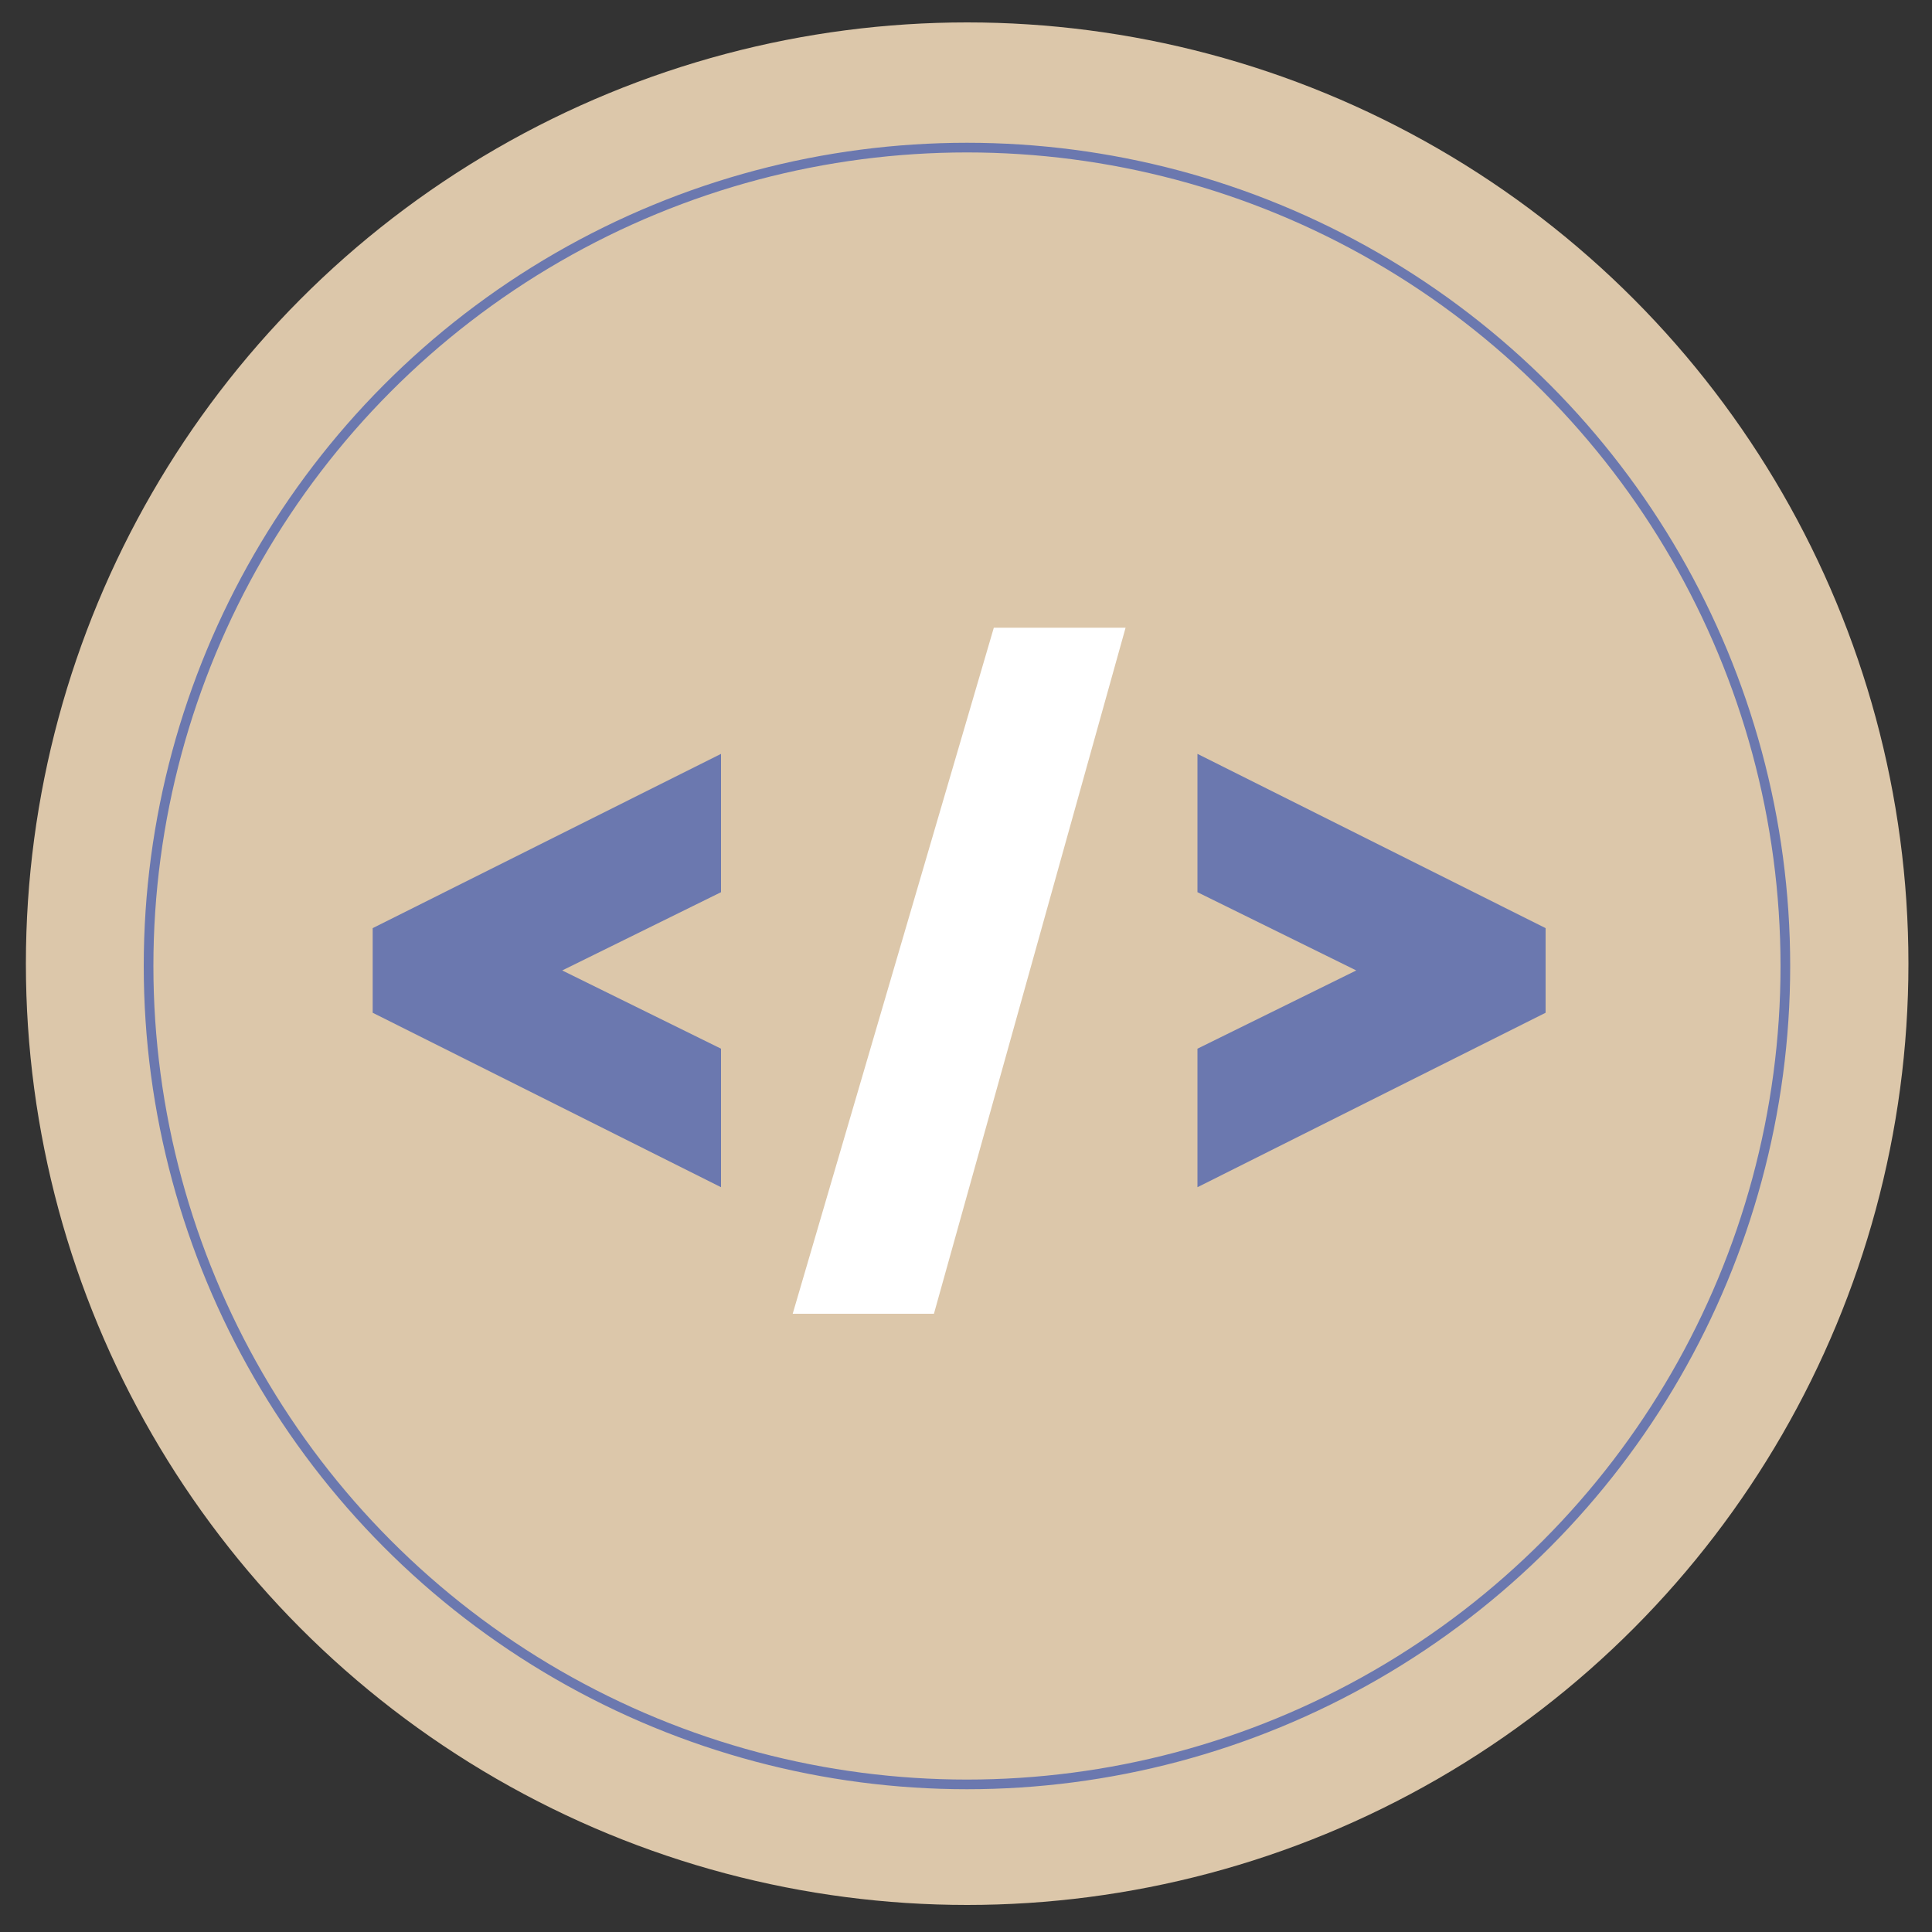 <svg id="Layer_1" data-name="Layer 1" xmlns="http://www.w3.org/2000/svg" viewBox="0 0 100 100"><rect x="0" y="0" width="100" height="100" fill="#333333" stroke="none"/><defs><style>.cls-1{fill:#dcc7aa;}.cls-2{fill:#6b78af;}.cls-3{fill:#fff;}.cls-4{fill:none;stroke:#6b78af;stroke-miterlimit:10;stroke-width:0.5px;}</style></defs><title>Buttons</title><circle class="cls-1" cx="50.06" cy="49.88" r="48.72"/><polygon class="cls-2" points="19.29 48.04 19.29 52.42 37.32 61.45 37.32 54.28 29.1 50.23 37.32 46.18 37.32 39.02 19.29 48.04"/><polygon class="cls-2" points="80 48.04 80 52.42 61.98 61.45 61.98 54.28 70.2 50.23 61.98 46.18 61.98 39.02 80 48.04"/><polygon class="cls-3" points="48.34 68 41.03 68 51.44 32.49 58.26 32.49 48.34 68"/><circle class="cls-4" cx="50.05" cy="50" r="42.36"/></svg>
